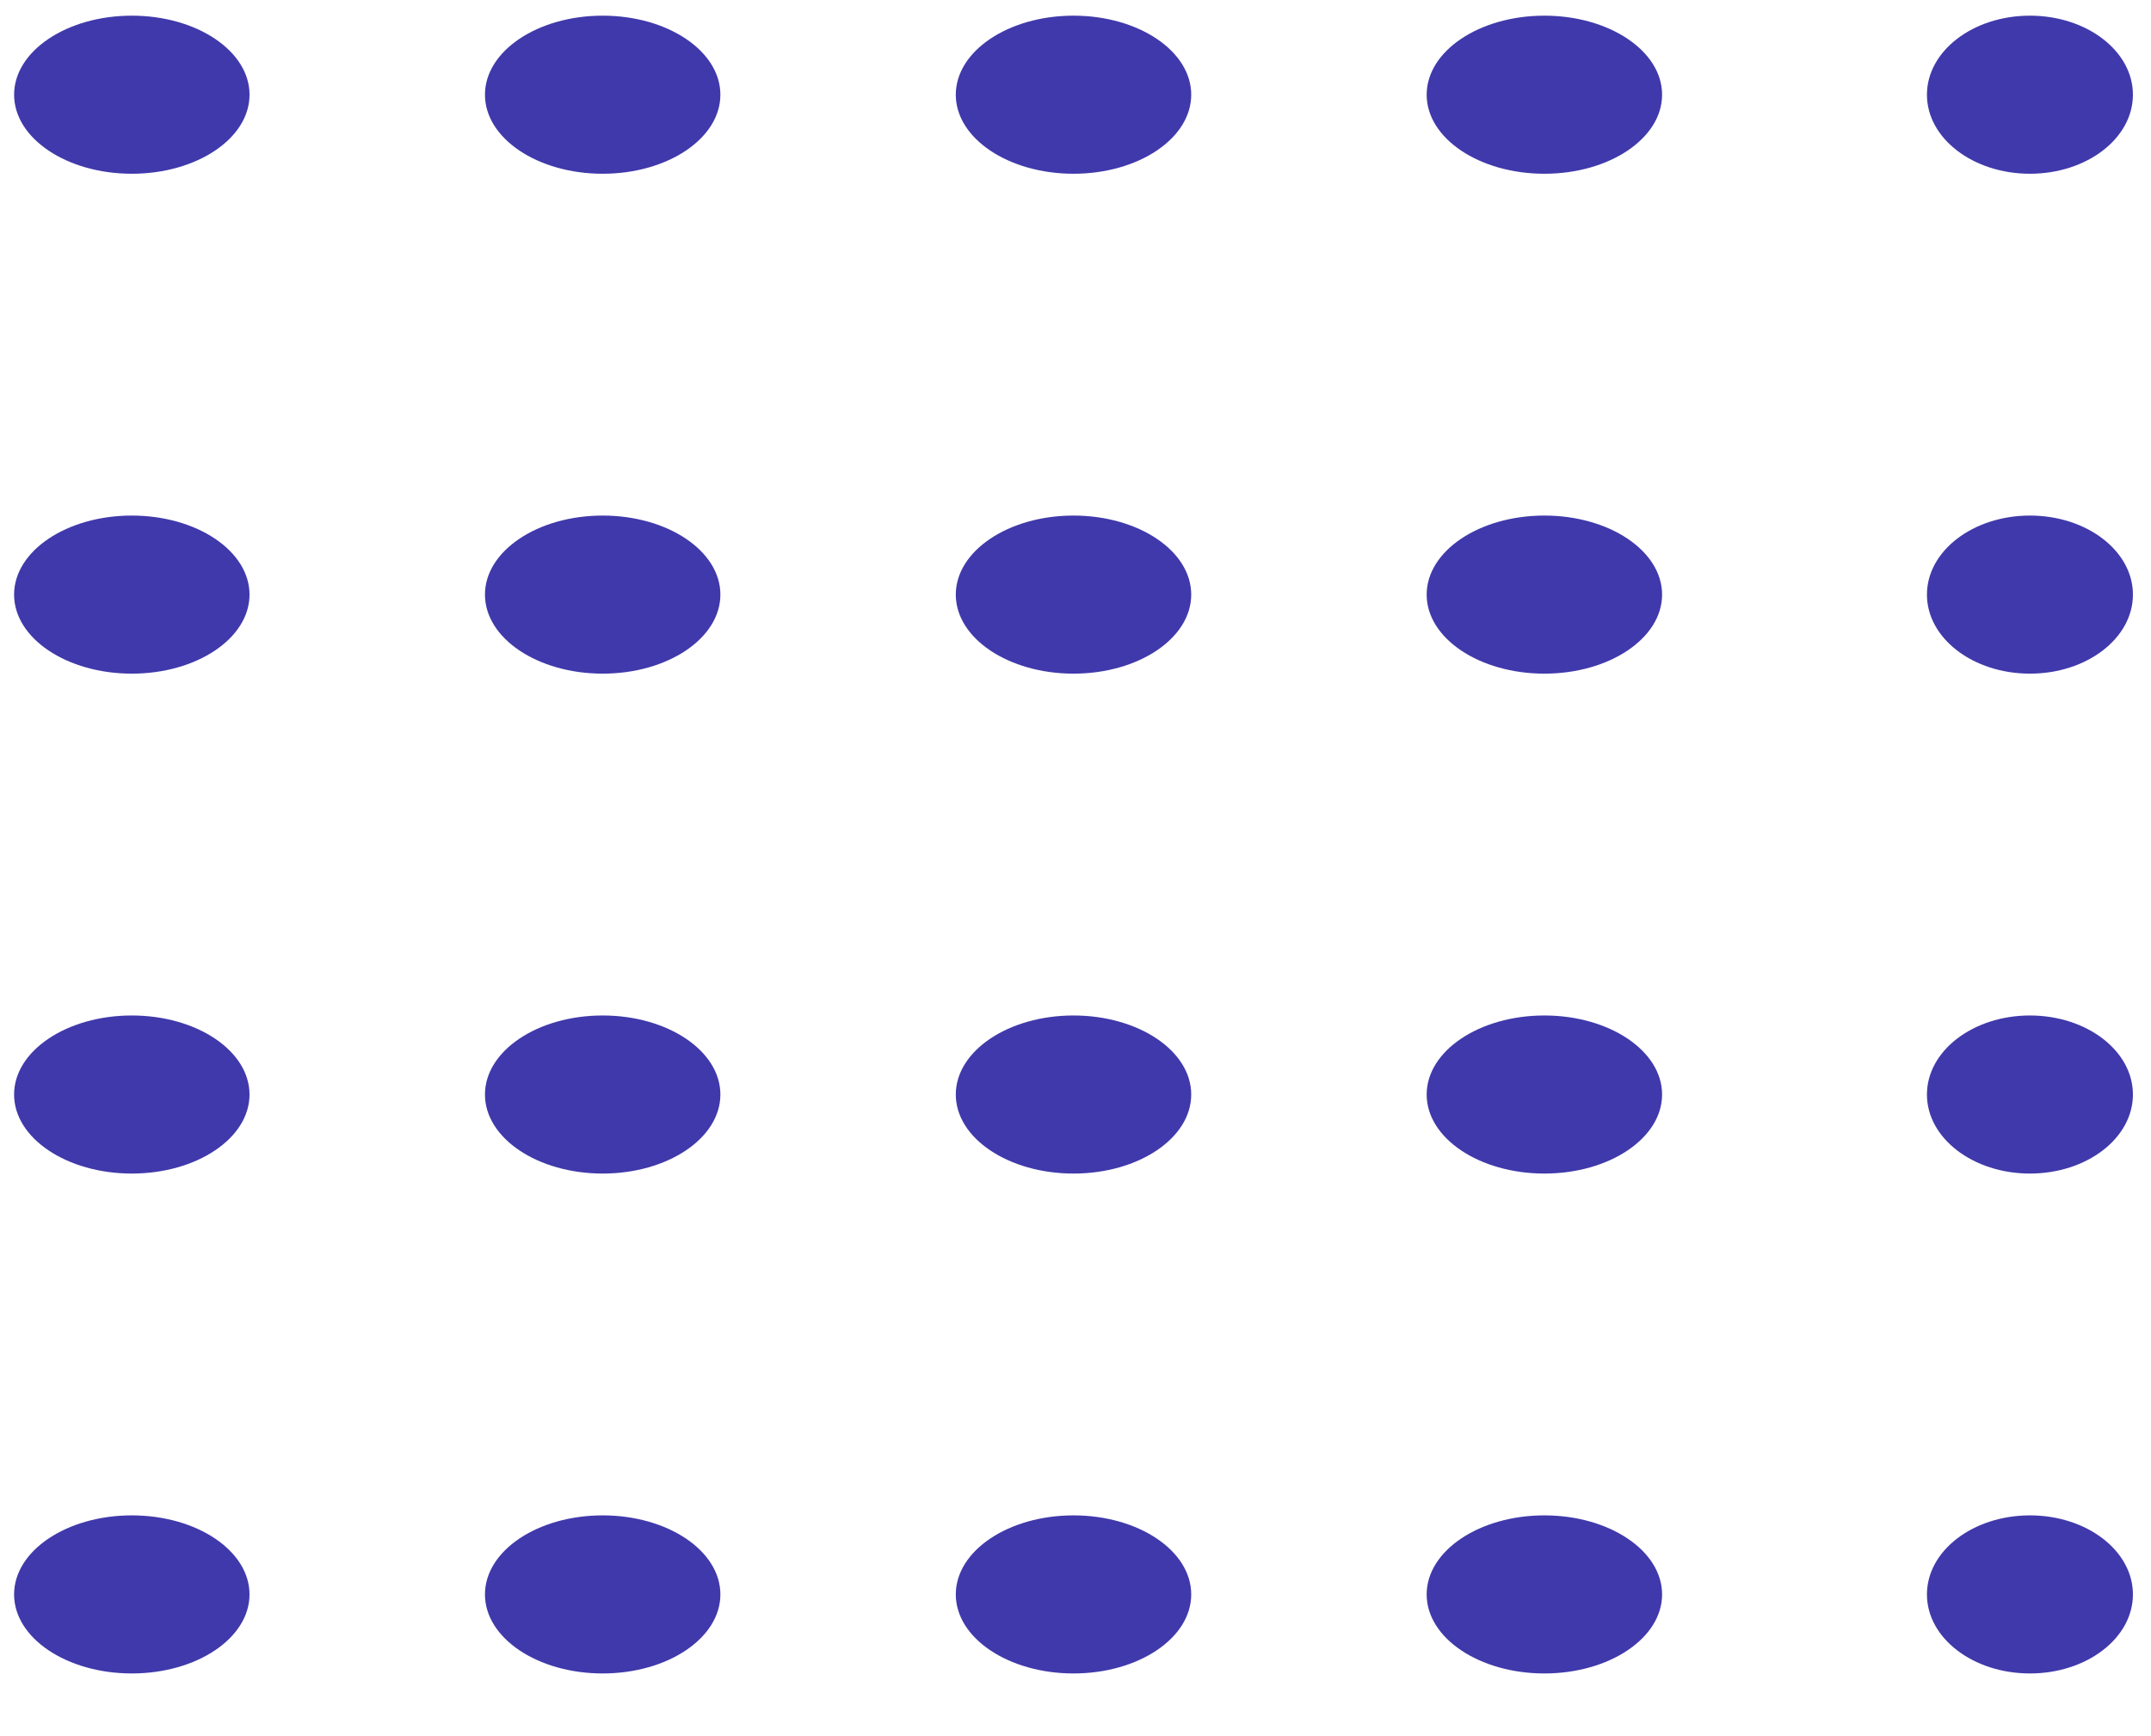 <svg width="109" height="88" viewBox="0 0 109 88" fill="none" xmlns="http://www.w3.org/2000/svg">
<ellipse cx="30.54" cy="30.136" rx="5.965" ry="4.006" fill="#4039AB"/>
<ellipse cx="102.865" cy="30.136" rx="5.219" ry="4.006" fill="#4039AB"/>
<ellipse cx="78.26" cy="30.136" rx="5.965" ry="4.006" fill="#4039AB"/>
<ellipse cx="54.399" cy="30.136" rx="5.965" ry="4.006" fill="#4039AB"/>
<ellipse cx="6.679" cy="30.136" rx="5.965" ry="4.006" fill="#4039AB"/>
<ellipse cx="30.54" cy="4.8" rx="5.965" ry="4.006" fill="#4039AB"/>
<ellipse cx="102.865" cy="4.8" rx="5.219" ry="4.006" fill="#4039AB"/>
<ellipse cx="78.26" cy="4.8" rx="5.965" ry="4.006" fill="#4039AB"/>
<ellipse cx="54.399" cy="4.8" rx="5.965" ry="4.006" fill="#4039AB"/>
<ellipse cx="6.68" cy="4.8" rx="5.965" ry="4.006" fill="#4039AB"/>
<ellipse cx="30.54" cy="80.809" rx="5.965" ry="4.006" fill="#4039AB"/>
<ellipse cx="102.865" cy="80.809" rx="5.219" ry="4.006" fill="#4039AB"/>
<ellipse cx="78.26" cy="80.809" rx="5.965" ry="4.006" fill="#4039AB"/>
<ellipse cx="54.399" cy="80.809" rx="5.965" ry="4.006" fill="#4039AB"/>
<ellipse cx="6.679" cy="80.809" rx="5.965" ry="4.006" fill="#4039AB"/>
<ellipse cx="30.54" cy="55.473" rx="5.965" ry="4.006" fill="#4039AB"/>
<ellipse cx="102.865" cy="55.473" rx="5.219" ry="4.006" fill="#4039AB"/>
<ellipse cx="78.26" cy="55.473" rx="5.965" ry="4.006" fill="#4039AB"/>
<ellipse cx="54.399" cy="55.473" rx="5.965" ry="4.006" fill="#4039AB"/>
<ellipse cx="6.679" cy="55.473" rx="5.965" ry="4.006" fill="#4039AB"/>
</svg>
